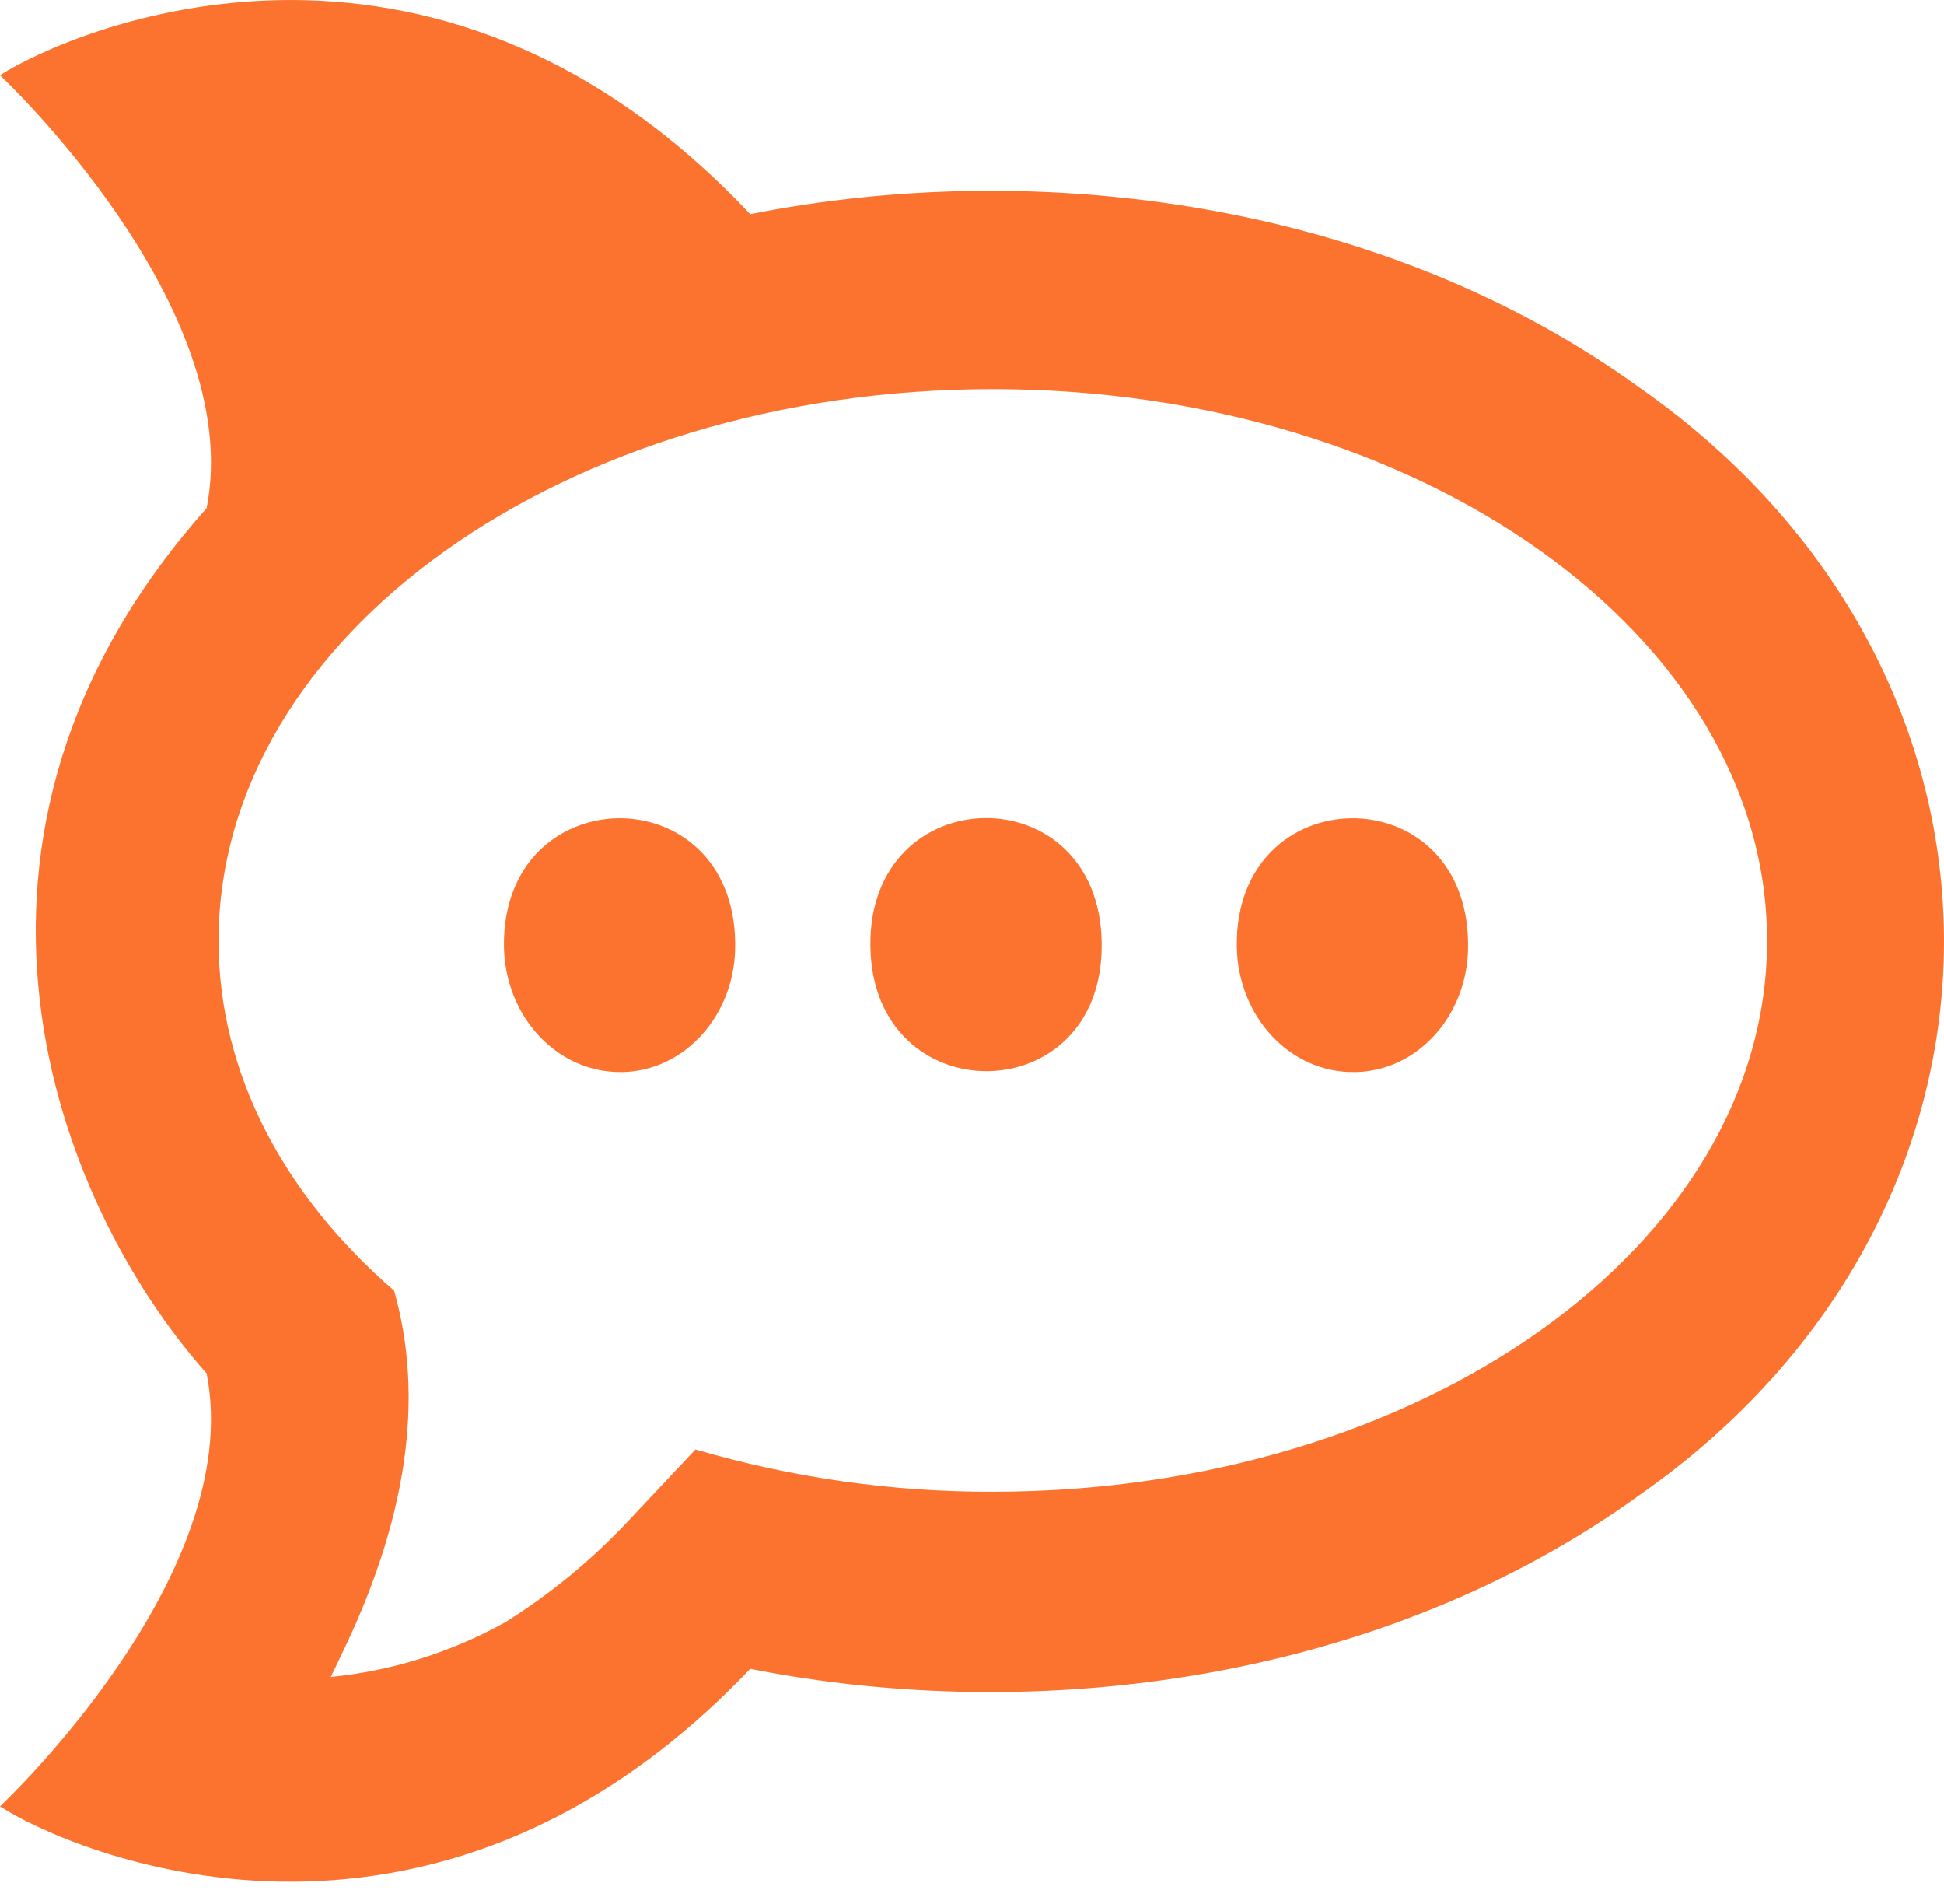 <svg width="48" height="47" viewBox="0 0 48 47" fill="none" xmlns="http://www.w3.org/2000/svg">
<path d="M40.534 9.606C34.123 4.942 25.602 3.881 18.524 5.287C10.605 -3.122 1.731 0.746 0 1.858C0 1.858 6.09 7.556 5.101 12.546C-2.109 20.638 1.318 29.648 5.101 33.903C6.09 38.893 0 44.591 0 44.591C1.714 45.707 10.564 49.563 18.524 41.196C25.587 42.594 34.107 41.541 40.534 36.869C50.472 29.883 50.505 16.628 40.534 9.605V9.606ZM24.515 36.824C22.037 36.832 19.568 36.481 17.172 35.781L15.525 37.533C14.61 38.51 13.585 39.354 12.476 40.046C11.13 40.792 9.668 41.25 8.167 41.397C8.25 41.234 8.323 41.071 8.397 40.916C10.046 37.552 10.49 34.534 9.731 31.861C7.02 29.512 5.397 26.509 5.397 23.225C5.397 15.701 13.959 9.606 24.515 9.606C35.071 9.606 43.632 15.701 43.632 23.225C43.632 30.748 35.071 36.824 24.515 36.824ZM15.343 26.464C14.586 26.475 13.856 26.156 13.313 25.576C12.769 24.997 12.457 24.203 12.443 23.37C12.385 19.205 18.096 19.114 18.153 23.27V23.317C18.157 23.727 18.087 24.133 17.948 24.514C17.808 24.894 17.602 25.24 17.341 25.532C17.08 25.825 16.769 26.058 16.427 26.218C16.084 26.378 15.716 26.462 15.343 26.465V26.464ZM21.491 23.37C21.425 19.205 27.136 19.105 27.202 23.261V23.317C27.234 27.453 21.557 27.498 21.491 23.37ZM33.439 26.464C32.682 26.476 31.952 26.157 31.408 25.577C30.864 24.997 30.552 24.203 30.538 23.37C30.481 19.205 36.192 19.114 36.249 23.27V23.317C36.254 23.727 36.185 24.134 36.046 24.515C35.907 24.896 35.701 25.243 35.44 25.535C35.178 25.828 34.867 26.061 34.524 26.221C34.181 26.38 33.812 26.463 33.439 26.465V26.464Z" fill="#FC732F"/>
</svg>
